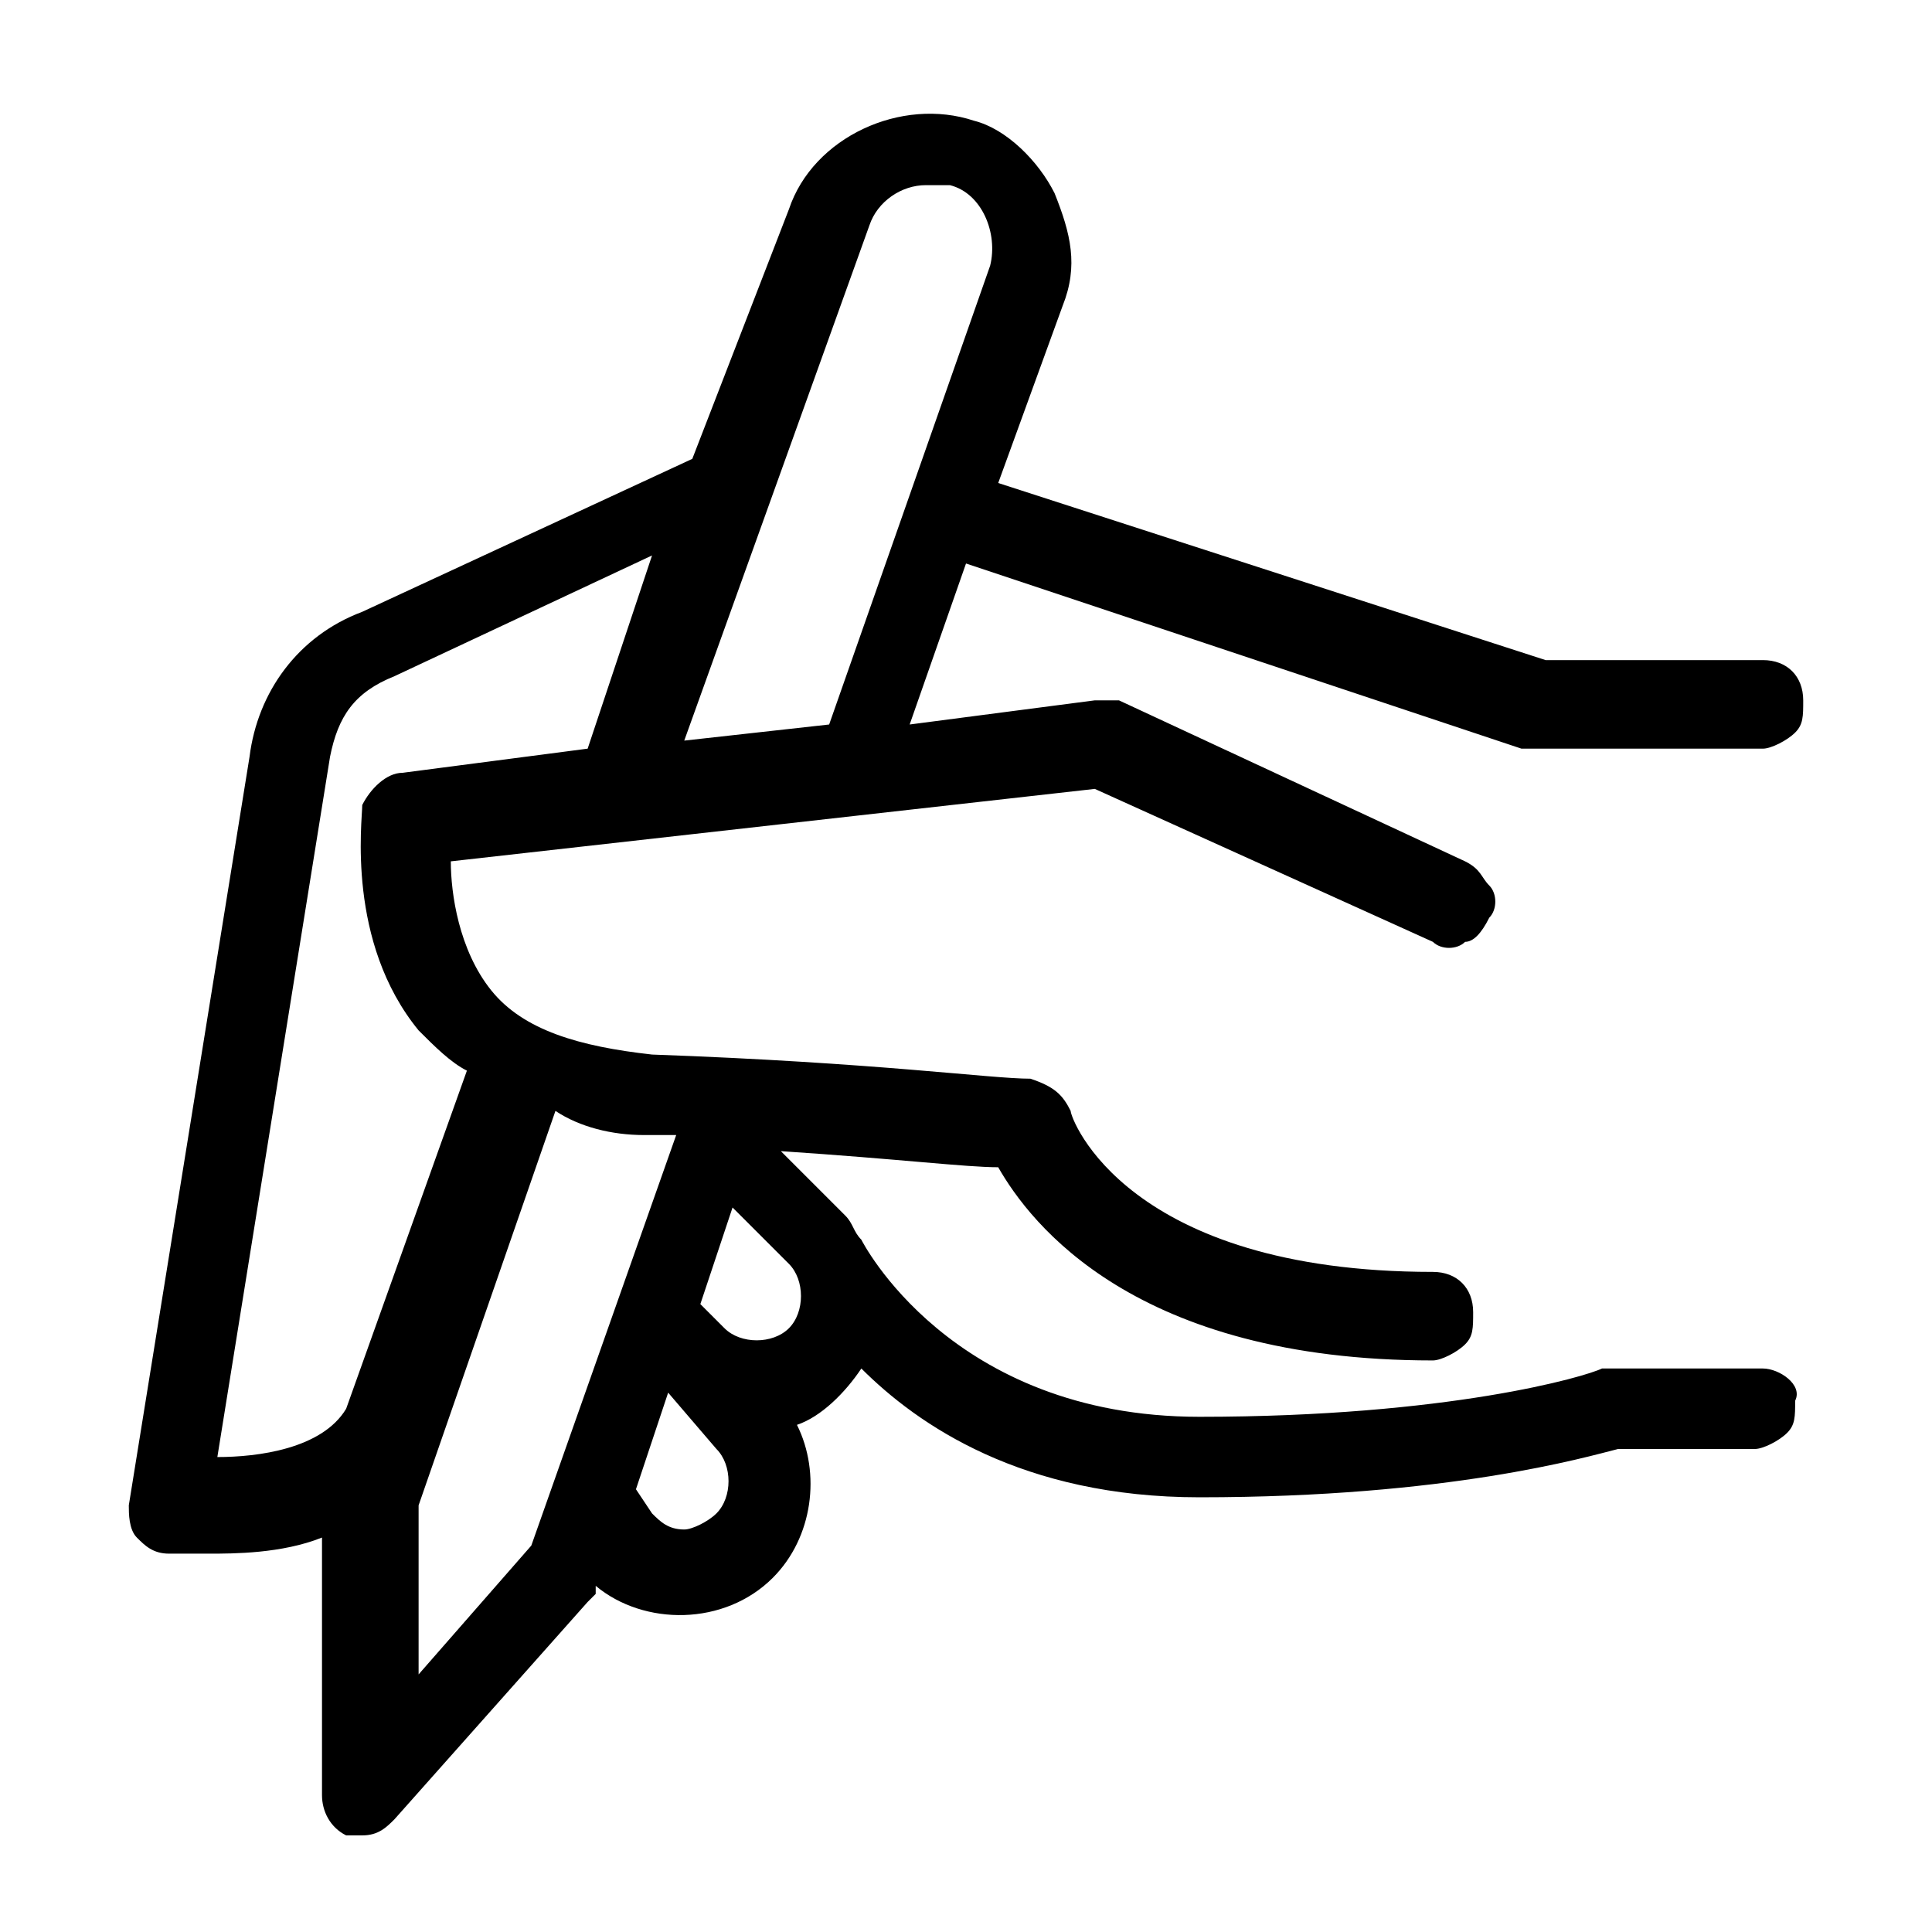 <?xml version="1.0" encoding="utf-8"?>
<!-- Generator: Adobe Illustrator 25.4.1, SVG Export Plug-In . SVG Version: 6.00 Build 0)  -->
<svg version="1.1" id="Layer_1" xmlns="http://www.w3.org/2000/svg" xmlns:xlink="http://www.w3.org/1999/xlink" x="0px" y="0px"
	 viewBox="0 0 24 24" style="enable-background:new 0 0 24 24;" xml:space="preserve">
<path d="M21.9,17h-1.8c-0.1,0-0.1,0-0.2,0c-0.2,0.1-1.9,0.6-5,0.6c-3.1,0-4.2-2.2-4.2-2.2c0,0,0,0,0,0c-0.1-0.1-0.1-0.2-0.2-0.3
	l-0.8-0.8c1.5,0.1,2.3,0.2,2.7,0.2c0.4,0.7,1.7,2.4,5.4,2.4c0.1,0,0.3-0.1,0.4-0.2c0.1-0.1,0.1-0.2,0.1-0.4c0-0.3-0.2-0.5-0.5-0.5
	c-3.8,0-4.5-1.9-4.5-2c-0.1-0.2-0.2-0.3-0.5-0.4c-0.5,0-1.9-0.2-4.7-0.3c-0.9-0.1-1.6-0.3-2-0.8c-0.4-0.5-0.5-1.2-0.5-1.6l8-0.9
	l4.2,1.9c0.1,0.1,0.3,0.1,0.4,0c0.1,0,0.2-0.1,0.3-0.3c0.1-0.1,0.1-0.3,0-0.4s-0.1-0.2-0.3-0.3l-4.3-2c-0.1,0-0.2,0-0.3,0l-2.3,0.3
	l0.7-2l6.9,2.3c0.1,0,0.1,0,0.2,0h2.8c0.1,0,0.3-0.1,0.4-0.2c0.1-0.1,0.1-0.2,0.1-0.4c0-0.3-0.2-0.5-0.5-0.5h-2.7l-6.8-2.2l0.8-2.2
	c0.2-0.5,0.1-0.9-0.1-1.4c-0.2-0.4-0.6-0.8-1-0.9c-0.9-0.3-2,0.2-2.3,1.1L8.6,5.7L4.5,7.6C3.7,7.9,3.2,8.6,3.1,9.4l-1.5,9.3
	c0,0.1,0,0.3,0.1,0.4s0.2,0.2,0.4,0.2c0.2,0,0.4,0,0.5,0c0.3,0,0.9,0,1.4-0.2l0,3.2c0,0.2,0.1,0.4,0.3,0.5c0.1,0,0.1,0,0.2,0
	c0.2,0,0.3-0.1,0.4-0.2l2.4-2.7c0,0,0.1-0.1,0.1-0.1c0,0,0,0,0,0l0-0.1c0.6,0.5,1.6,0.5,2.2-0.1c0.5-0.5,0.6-1.3,0.3-1.9
	c0.3-0.1,0.6-0.4,0.8-0.7c0.7,0.7,2,1.6,4.2,1.6c3.1,0,4.8-0.5,5.2-0.6h1.7c0.1,0,0.3-0.1,0.4-0.2c0.1-0.1,0.1-0.2,0.1-0.4
	C22.4,17.2,22.1,17,21.9,17z M8.4,14.1l-1.8,5.1l-1.4,1.6l0-2.1l1.7-4.9C7.2,14,7.6,14.1,8,14.1L8.4,14.1z M11.8,2.3
	c0.4,0.1,0.6,0.6,0.5,1l-2,5.7L8.5,9.2l2.3-6.4c0,0,0,0,0,0c0.1-0.3,0.4-0.5,0.7-0.5C11.6,2.3,11.7,2.3,11.8,2.3z M7.3,9.3L5,9.6
	c-0.2,0-0.4,0.2-0.5,0.4c0,0.2-0.2,1.7,0.7,2.8c0.2,0.2,0.4,0.4,0.6,0.5l-1.5,4.2c-0.3,0.5-1.1,0.6-1.6,0.6l1.4-8.7
	c0.1-0.5,0.3-0.8,0.8-1l3.2-1.5L7.3,9.3z M9,16.5l-0.3-0.3l0.4-1.2l0.7,0.7c0.2,0.2,0.2,0.6,0,0.8C9.6,16.7,9.2,16.7,9,16.5z
	 M7.9,18.5l0.4-1.2L8.9,18c0.2,0.2,0.2,0.6,0,0.8c0,0,0,0,0,0c-0.1,0.1-0.3,0.2-0.4,0.2c0,0,0,0,0,0c-0.2,0-0.3-0.1-0.4-0.2
	L7.9,18.5z"/>
</svg>
